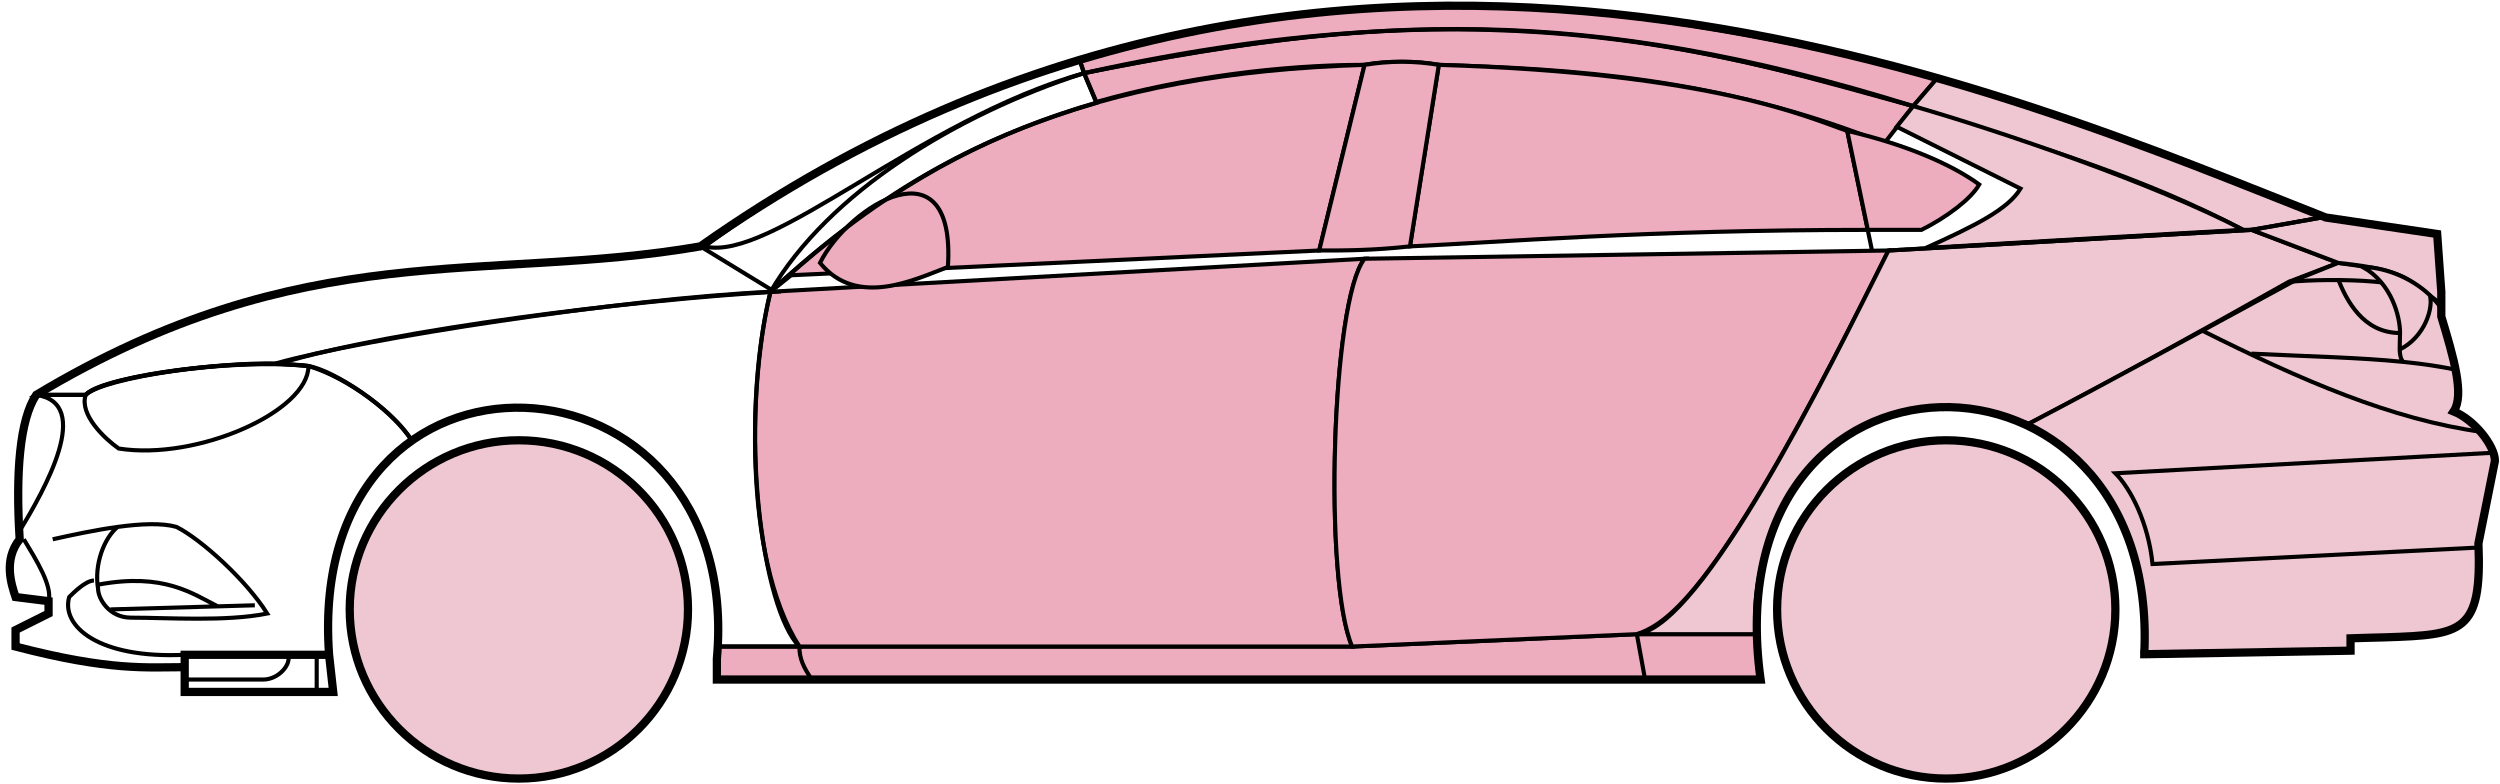 <svg width="303" height="95" viewBox="0 0 303 95" fill="none" xmlns="http://www.w3.org/2000/svg">
<circle cx="62.885" cy="73.861" r="20.5" fill="#EFC7D3" stroke="black"/>
<circle cx="235.885" cy="73.861" r="20.5" fill="#EFC7D3" stroke="black"/>
<path d="M132.884 12.361L131.384 8.861C171.384 0.861 192.884 1.361 231.884 12.861L228.384 17.361C208.384 9.361 190.384 8.361 174.384 7.861C171.884 7.361 167.884 7.361 165.384 7.861C155.384 7.861 143.384 9.361 132.884 12.361Z" fill="#EDADBF" stroke="black" stroke-width="0.5"/>
<path d="M131.384 8.861L130.884 7.361C166.884 -3.639 199.384 0.361 234.884 9.361L231.884 12.861C191.884 0.361 165.884 1.861 131.384 8.861Z" fill="#EDADBF" stroke="black" stroke-width="0.5"/>
<path d="M131.384 8.861C182.884 -2.639 211.384 7.361 231.884 12.861" stroke="black" stroke-width="0.5"/>
<path d="M170.885 29.861L174.385 7.861C207.885 8.861 219.385 14.361 223.885 15.861L226.368 27.861C199.378 27.862 181.883 29.361 170.885 29.861Z" fill="#EDADBF"/>
<path d="M226.885 30.361L223.885 15.861C219.385 14.361 207.885 8.861 174.385 7.861L170.885 29.861C181.885 29.361 199.385 27.861 226.385 27.861" stroke="black" stroke-width="0.5"/>
<path d="M165.385 7.861C132.385 8.861 112.385 17.861 93.385 35.361L95.885 33.361L159.885 30.361L165.385 7.861Z" fill="#EDADBF" stroke="black" stroke-width="0.5"/>
<path d="M239.884 22.361C236.217 19.694 230.384 17.361 223.884 15.861L226.384 27.861H232.884C235.884 26.361 238.884 24.13 239.884 22.361Z" fill="#EDADBF" stroke="black" stroke-width="0.5"/>
<path d="M96.885 78.361H163.885L198.385 76.861H212.885L213.385 82.361H199.385H98.385H86.885V78.361H96.885Z" fill="#EDADBF"/>
<path d="M96.885 78.361H163.885L198.385 76.861M96.885 78.361C96.885 79.861 97.385 80.861 98.385 82.361M96.885 78.361H86.885V82.361H98.385M198.385 76.861L199.385 82.361M198.385 76.861H212.885L213.385 82.361H199.385M199.385 82.361H98.385" stroke="black" stroke-width="0.5"/>
<path d="M96.884 78.361C92.385 73.861 89.385 51.861 93.384 35.361L165.385 31.361C161.385 36.361 160.385 70.361 163.885 78.361H96.884Z" fill="#EDADBF" stroke="black" stroke-width="0.5"/>
<path d="M228.885 30.361L165.385 31.361C161.385 36.361 160.385 70.361 163.885 78.361L198.385 76.861C202.885 75.361 209.385 69.861 228.885 30.361Z" fill="#EDADBF" stroke="black" stroke-width="0.5"/>
<path d="M170.885 29.861C166.385 30.361 162.885 30.361 159.885 30.361L165.385 7.861C168.385 7.361 171.385 7.361 174.385 7.861L170.885 29.861Z" fill="#EDADBF" stroke="black" stroke-width="0.5"/>
<path d="M99.385 31.861C103.885 37.361 110.885 33.861 114.885 32.361C115.885 16.861 102.885 24.861 99.385 31.861Z" fill="#EDADBF" stroke="black" stroke-width="0.5"/>
<path d="M234.884 9.361L231.884 12.861C248.884 18.361 259.384 21.361 271.884 27.861H273.384L281.384 26.361C266.384 19.861 258.884 17.361 234.884 9.361Z" fill="#EFC7D3" stroke="black" stroke-width="0.5"/>
<path d="M271.884 27.861C261.384 22.361 242.384 15.861 231.884 12.861L229.884 15.361L244.884 22.861C243.384 25.361 239.384 27.361 233.384 30.061C245.384 29.361 262.384 28.361 271.884 27.861Z" fill="#EFC7D3" stroke="black" stroke-width="0.5"/>
<path d="M277.385 34.161L283.384 31.861L272.884 27.861L228.884 30.361C221.384 45.361 206.384 75.861 198.384 76.861H212.884C211.384 65.861 220.884 42.361 245.885 51.361C256.385 45.861 266.385 40.361 277.385 34.161Z" fill="#EFC7D3" stroke="black" stroke-width="0.5"/>
<path d="M278.384 33.861C266.384 40.361 256.384 45.861 245.884 51.361C250.384 54.361 260.884 60.361 259.884 79.361L284.884 78.861V77.361C293.384 76.361 301.884 79.861 300.384 65.861L302.384 55.861C302.384 54.361 299.884 50.361 297.384 49.861C298.884 47.361 295.884 38.361 295.884 38.361V36.861L291.884 33.861L286.884 32.361L283.384 31.861L278.384 33.861Z" fill="#EFC7D3" stroke="black" stroke-width="0.5"/>
<path d="M281.384 26.361L272.884 27.861L283.384 31.861C292.884 32.861 291.883 34.361 295.878 36.781L295.384 28.361L281.384 26.361Z" fill="#EFC7D3"/>
<path d="M295.884 36.861L295.878 36.781M295.878 36.781L295.384 28.361L281.384 26.361L272.884 27.861L283.384 31.861C292.884 32.861 291.883 34.361 295.878 36.781Z" stroke="black" stroke-width="0.5"/>
<path d="M294.385 36.361C293.885 33.861 282.885 33.661 277.385 34.161" stroke="black" stroke-width="0.5"/>
<path d="M300.385 66.361L260.885 68.361C260.385 63.361 258.219 59.194 256.385 57.361L302.385 54.861M300.885 52.361C289.885 50.861 278.885 46.061 266.885 40.061M228.885 30.361L272.885 27.861L281.385 26.361" stroke="black" stroke-width="0.5"/>
<path d="M290.885 40.361C290.885 38.361 289.885 34.361 286.385 32.361C288.606 32.361 291.983 33.401 294.494 35.771C294.958 37.301 293.885 40.861 290.843 42.361C290.83 41.771 290.885 41.085 290.885 40.361Z" fill="#EFC7D3"/>
<path d="M272.885 42.861C279.881 43.211 285.898 43.316 291.278 43.861M297.885 44.861C295.782 44.41 293.589 44.095 291.278 43.861M295.885 37.361C295.467 36.776 294.998 36.247 294.494 35.771M291.278 43.861C290.952 43.516 290.858 42.993 290.843 42.361M290.843 42.361C290.83 41.771 290.885 41.085 290.885 40.361C290.885 38.361 289.885 34.361 286.385 32.361C288.606 32.361 291.983 33.401 294.494 35.771M290.843 42.361C293.885 40.861 294.958 37.301 294.494 35.771" stroke="black" stroke-width="0.5"/>
<path d="M290.885 40.361C286.385 40.361 284.385 36.361 283.385 33.861" stroke="black" stroke-width="0.5"/>
<path d="M132.884 12.461C119.384 16.461 107.384 22.361 93.384 35.361C100.384 23.361 115.884 13.861 131.384 8.861L132.884 12.461Z" stroke="black" stroke-width="0.5"/>
<path d="M131.384 8.861C111.384 14.535 93.384 31.861 85.384 29.861C98.384 20.361 114.384 11.861 130.884 7.361L131.384 8.861Z" stroke="black" stroke-width="0.5"/>
<path d="M10.384 47.861H4.384C1.884 51.861 1.884 61.861 2.384 65.361C0.884 66.361 0.884 70.861 1.884 72.361L5.884 72.861V74.361L1.884 76.361V78.361C5.884 79.361 14.384 81.361 22.384 80.861V79.361H39.885C39.218 70.861 40.885 60.361 49.885 53.361C47.385 49.361 40.385 44.861 37.385 44.361C27.384 43.361 12.384 45.861 10.384 47.861Z" stroke="black" stroke-width="0.5"/>
<path d="M93.385 35.361C75.552 36.194 43.885 41.061 33.385 44.061L37.385 44.361C42.385 45.861 47.885 50.194 49.885 53.361C62.884 43.861 88.384 50.861 86.884 78.361H96.884C89.884 67.361 90.884 45.361 93.385 35.361Z" stroke="black" stroke-width="0.5"/>
<path d="M10.384 47.861H4.384C36.884 28.361 58.884 34.361 84.884 29.861L93.884 35.361C76.884 36.361 47.884 39.861 33.884 44.061C25.884 43.861 11.884 45.861 10.384 47.861Z" stroke="black" stroke-width="0.5"/>
<path d="M37.385 44.361C29.885 43.361 12.885 45.361 10.385 47.861C9.585 50.261 12.719 53.194 14.385 54.361C23.885 55.861 37.385 49.861 37.385 44.361Z" stroke="black" stroke-width="0.5"/>
<path d="M4.384 47.861C11.384 48.861 5.384 59.361 2.384 64.361C1.884 57.361 2.384 51.861 4.384 47.861Z" stroke="black" stroke-width="0.5"/>
<path d="M22.384 83.861V79.361H39.884L40.384 83.861H22.384Z" stroke="black" stroke-width="0.5"/>
<path d="M2.886 65.361C4.386 67.861 6.386 71.028 5.886 72.861M22.386 79.361C11.886 79.861 7.386 75.861 8.386 72.361C8.886 71.861 10.386 70.361 11.386 70.361" stroke="black" stroke-width="0.5"/>
<path d="M6.386 65.361C8.636 64.861 11.511 64.236 14.261 63.861M14.261 63.861C17.011 63.486 19.636 63.361 21.386 63.861C24.386 65.361 29.886 70.361 32.386 74.361C27.386 75.361 20.386 74.861 15.886 74.861C13.193 74.861 11.886 72.528 11.886 71.361C11.386 68.361 12.636 65.194 14.261 63.861Z" stroke="black" stroke-width="0.5"/>
<path d="M11.886 70.861C19.886 69.361 23.386 71.99 26.386 73.49M13.386 73.861L30.886 73.361" stroke="black" stroke-width="0.5"/>
<path d="M22.384 82.361H31.884C33.884 82.361 35.384 80.361 34.884 79.361M38.384 79.361V83.861" stroke="black" stroke-width="0.5"/>
<path d="M22.385 80.861C17.885 80.861 13.385 81.361 1.885 78.361V76.361L5.885 74.361V72.861L1.885 72.361C1.384 70.861 0.384 67.861 2.384 65.361C1.885 57.361 2.385 50.861 4.385 47.861C36.885 28.361 58.885 34.361 84.885 29.861C162.885 -25.139 244.885 11.861 281.885 26.361L295.385 28.361L295.885 35.361V38.361C297.384 43.361 298.719 47.861 297.385 49.861C299.885 50.861 302.385 54.028 302.385 55.861L300.385 65.861C300.837 76.709 298.429 76.933 289.098 77.246C288.106 77.279 286.037 77.313 284.885 77.361V78.861L259.885 79.292M22.385 80.861V83.861H40.383L39.885 79.361M22.385 80.861V79.361H39.885M39.885 79.361C36.885 37.861 90.385 40.861 86.885 79.861V82.361H213.385C207.385 38.861 261.885 38.861 259.885 79.292M259.384 79.292H259.885" stroke="black"/>
</svg>

